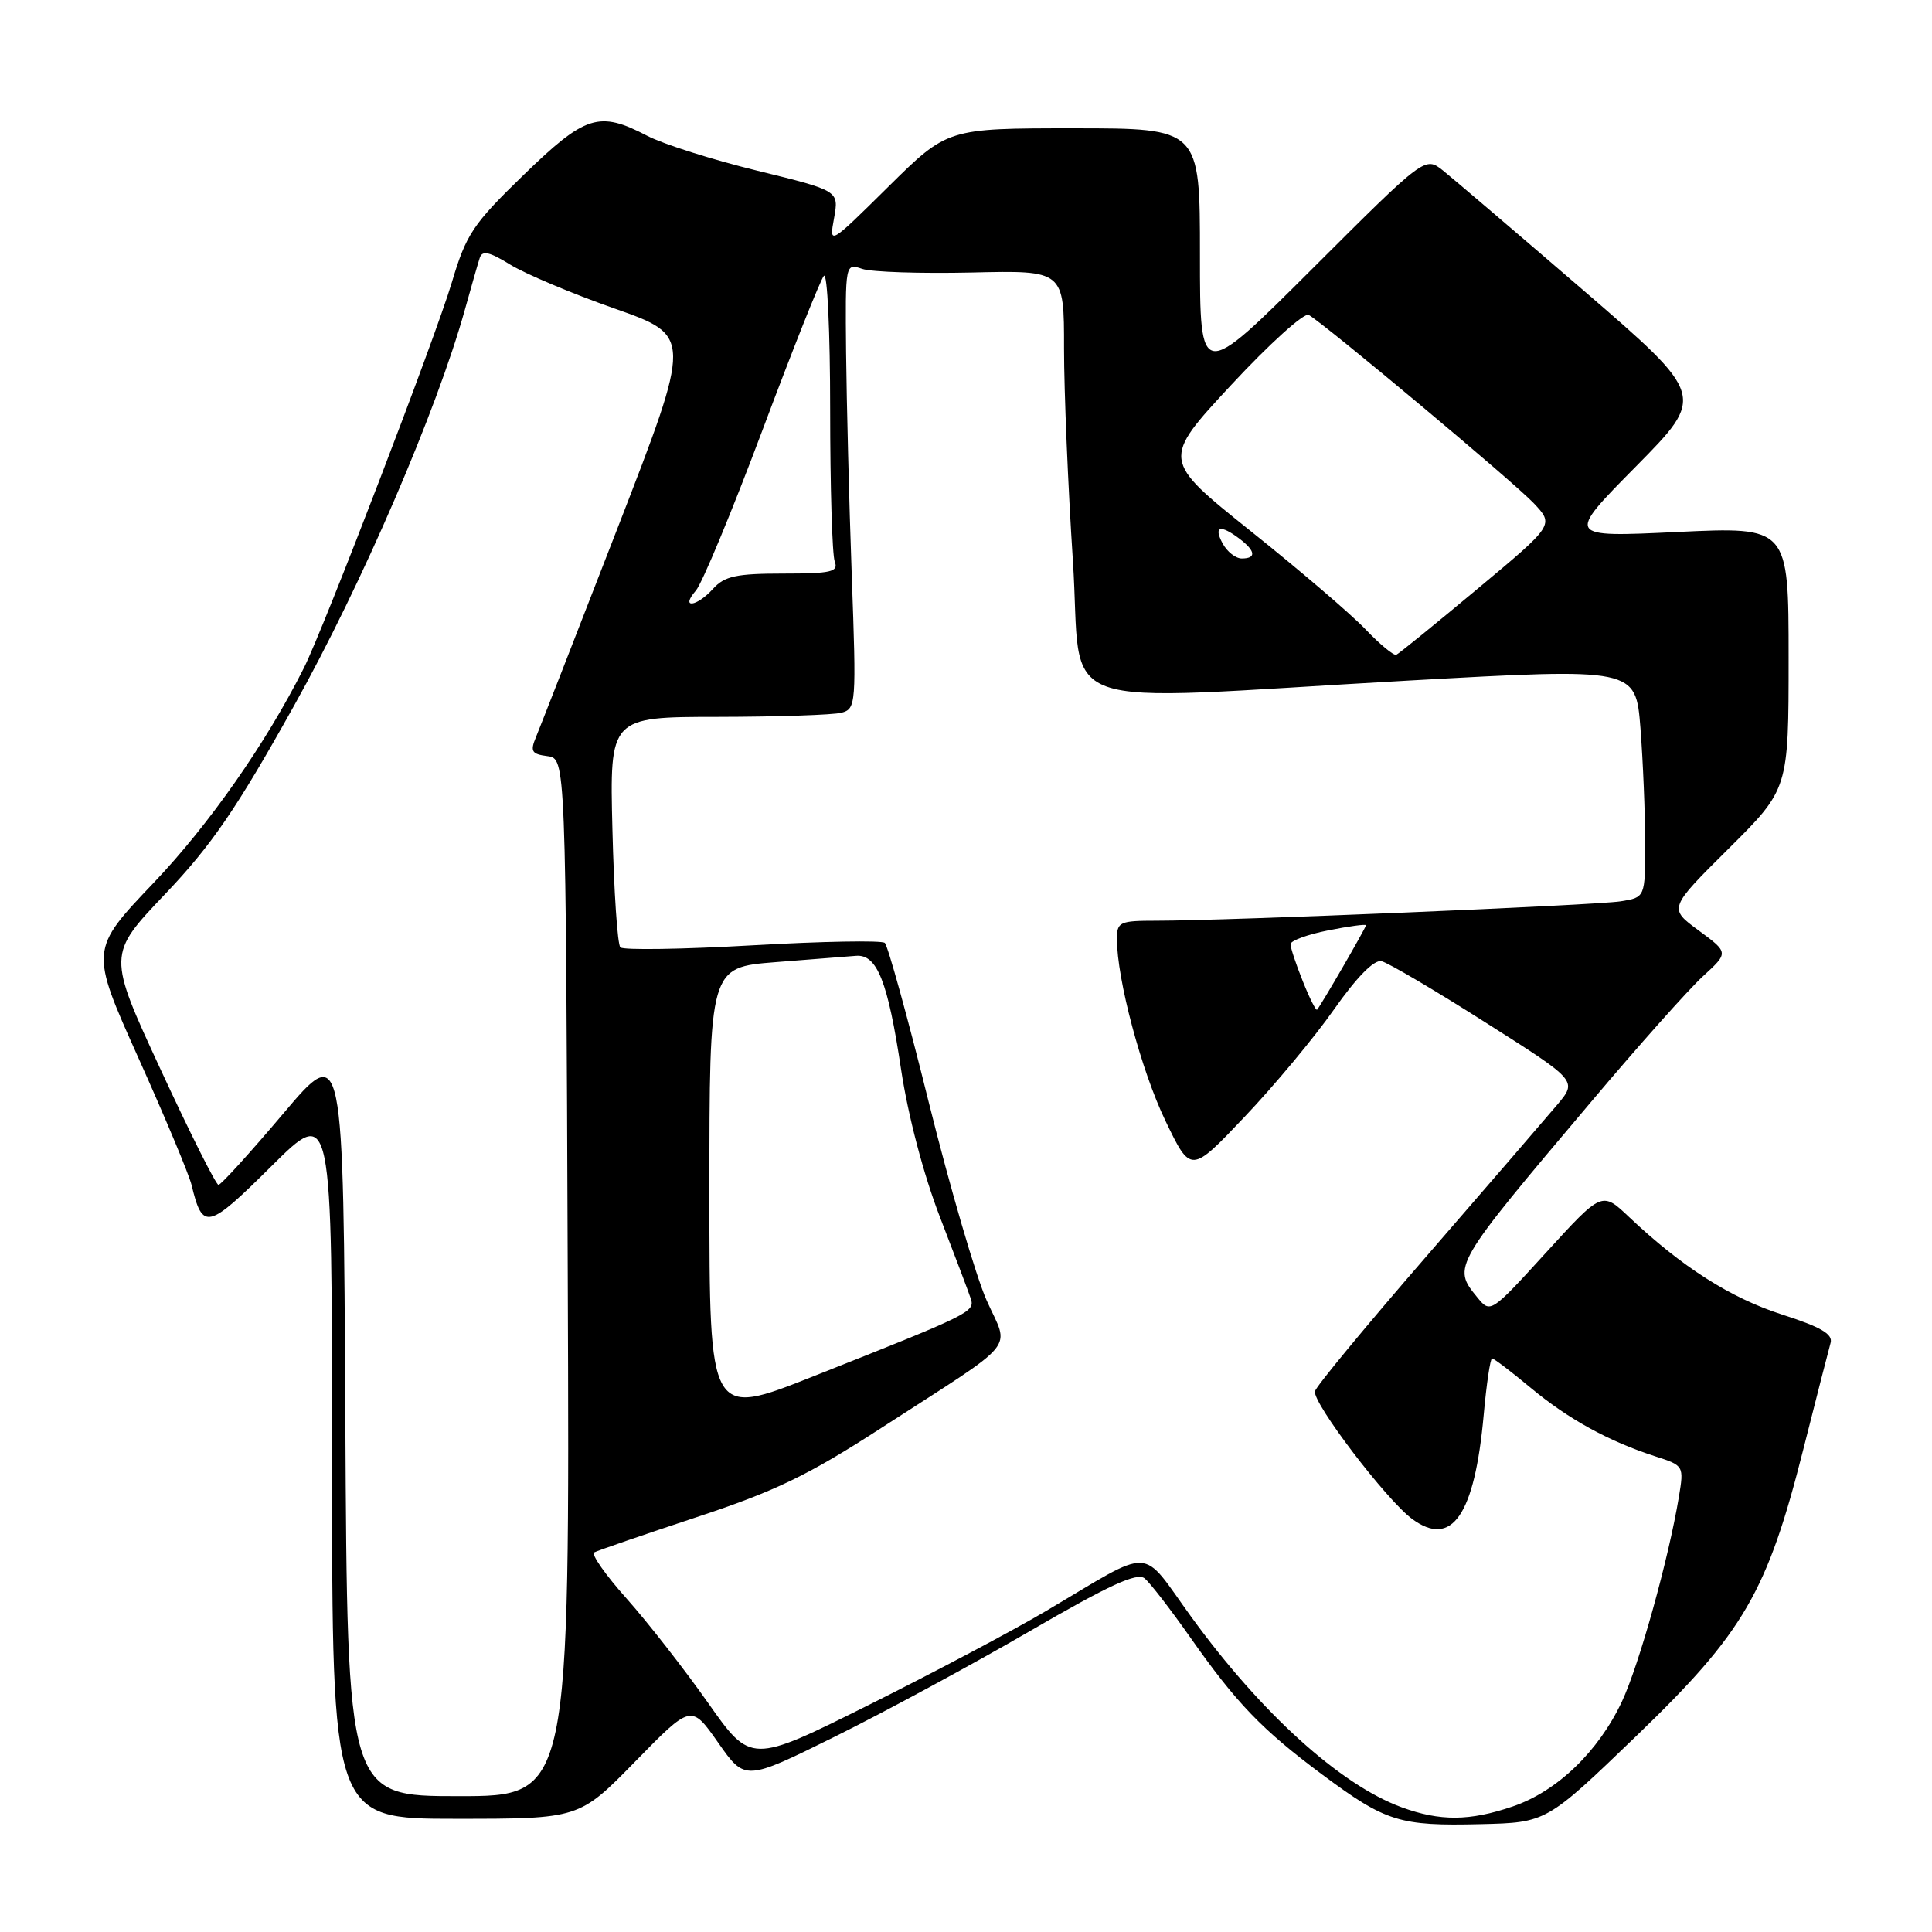 <?xml version="1.0" encoding="UTF-8" standalone="no"?>
<!DOCTYPE svg PUBLIC "-//W3C//DTD SVG 1.1//EN" "http://www.w3.org/Graphics/SVG/1.1/DTD/svg11.dtd" >
<svg xmlns="http://www.w3.org/2000/svg" xmlns:xlink="http://www.w3.org/1999/xlink" version="1.1" viewBox="0 0 256 256">
 <g >
 <path fill="currentColor"
d=" M 216.85 230.00 C 231.07 216.30 234.16 210.99 238.96 192.00 C 240.70 185.12 242.32 178.80 242.56 177.95 C 242.90 176.78 241.29 175.84 236.12 174.18 C 229.29 171.98 222.85 167.87 215.88 161.28 C 212.27 157.85 212.27 157.85 204.88 165.95 C 197.52 174.02 197.49 174.04 195.75 171.91 C 192.41 167.84 192.46 167.75 210.83 146.00 C 217.09 138.57 223.76 131.09 225.65 129.36 C 229.07 126.23 229.07 126.23 225.08 123.29 C 221.09 120.36 221.09 120.36 229.05 112.45 C 237.00 104.55 237.00 104.55 237.00 87.17 C 237.00 69.79 237.00 69.79 222.25 70.49 C 207.50 71.19 207.50 71.19 216.76 61.82 C 226.01 52.45 226.01 52.45 209.81 38.47 C 200.89 30.79 192.52 23.65 191.21 22.60 C 188.82 20.71 188.82 20.71 173.91 35.59 C 159.00 50.47 159.00 50.47 159.00 33.74 C 159.00 17.00 159.00 17.00 142.27 17.00 C 125.54 17.00 125.54 17.00 117.70 24.75 C 109.86 32.50 109.86 32.50 110.52 28.89 C 111.17 25.27 111.17 25.27 100.39 22.63 C 94.45 21.18 87.88 19.10 85.77 18.00 C 79.37 14.66 77.58 15.23 69.38 23.18 C 62.67 29.69 61.78 31.02 59.88 37.39 C 57.72 44.67 42.92 83.22 40.27 88.50 C 35.27 98.45 27.73 109.24 20.36 116.98 C 11.91 125.85 11.91 125.85 18.34 140.18 C 21.88 148.05 25.04 155.62 25.38 157.00 C 26.85 163.09 27.49 162.94 35.97 154.52 C 44.00 146.55 44.00 146.55 44.00 193.77 C 44.00 241.00 44.00 241.00 60.38 241.00 C 76.75 241.00 76.75 241.00 84.17 233.41 C 91.59 225.82 91.59 225.82 95.16 230.91 C 98.72 236.00 98.72 236.00 110.61 230.12 C 117.15 226.88 128.77 220.60 136.43 216.15 C 147.03 209.99 150.68 208.32 151.68 209.15 C 152.40 209.75 155.09 213.23 157.65 216.87 C 163.83 225.68 167.19 229.18 175.23 235.16 C 183.64 241.41 185.44 241.97 196.20 241.71 C 204.91 241.50 204.91 241.50 216.85 230.00 Z  M 185.71 239.47 C 177.59 236.49 167.11 227.00 157.86 214.26 C 150.99 204.79 153.12 204.88 138.63 213.45 C 134.30 216.02 123.72 221.62 115.13 225.91 C 99.50 233.71 99.50 233.71 93.80 225.61 C 90.66 221.15 85.81 214.94 83.03 211.82 C 80.24 208.70 78.31 205.94 78.73 205.70 C 79.15 205.47 85.24 203.37 92.25 201.05 C 102.75 197.58 107.08 195.49 116.84 189.17 C 135.30 177.23 133.76 179.10 130.73 172.30 C 129.31 169.11 125.86 157.29 123.06 146.04 C 120.27 134.78 117.64 125.29 117.24 124.94 C 116.83 124.59 108.94 124.73 99.70 125.26 C 90.45 125.79 82.58 125.91 82.20 125.53 C 81.82 125.15 81.35 118.13 81.15 109.92 C 80.78 95.00 80.78 95.00 95.14 94.99 C 103.04 94.98 110.40 94.73 111.50 94.44 C 113.44 93.92 113.48 93.33 112.86 76.20 C 112.51 66.47 112.18 53.18 112.11 46.68 C 112.00 34.87 112.00 34.87 114.25 35.63 C 115.49 36.05 122.01 36.26 128.75 36.11 C 141.00 35.82 141.00 35.82 140.99 46.16 C 140.99 51.85 141.52 64.49 142.16 74.25 C 143.52 94.90 137.94 92.90 186.62 90.18 C 216.74 88.50 216.74 88.50 217.37 96.50 C 217.71 100.90 217.99 107.74 217.99 111.70 C 218.00 118.91 218.00 118.91 214.75 119.43 C 211.41 119.96 162.63 122.00 153.25 122.00 C 148.35 122.00 148.00 122.16 148.00 124.43 C 148.00 129.76 151.23 141.87 154.42 148.50 C 157.79 155.50 157.79 155.50 164.90 148.00 C 168.82 143.88 174.16 137.47 176.76 133.76 C 179.76 129.49 182.07 127.14 183.05 127.36 C 183.90 127.55 190.09 131.19 196.80 135.46 C 209.01 143.20 209.01 143.20 206.37 146.35 C 204.91 148.08 197.15 157.08 189.11 166.35 C 181.08 175.61 174.38 183.71 174.24 184.35 C 173.89 185.86 183.74 198.80 187.13 201.28 C 192.39 205.14 195.40 200.75 196.60 187.46 C 196.97 183.36 197.47 180.00 197.71 180.00 C 197.95 180.00 200.25 181.75 202.82 183.89 C 207.81 188.04 213.12 190.96 219.32 192.97 C 223.12 194.19 223.14 194.23 222.46 198.35 C 221.10 206.56 217.19 220.61 214.91 225.47 C 211.79 232.10 206.32 237.36 200.46 239.36 C 194.72 241.32 190.82 241.34 185.71 239.47 Z  M 45.76 188.07 C 45.50 138.13 45.50 138.13 37.52 147.57 C 33.14 152.75 29.28 157.00 28.95 157.00 C 28.62 157.00 25.18 150.14 21.30 141.75 C 14.24 126.50 14.24 126.50 21.87 118.48 C 28.04 112.00 31.32 107.20 38.97 93.50 C 47.96 77.42 57.87 54.43 61.61 41.00 C 62.45 37.98 63.33 34.90 63.57 34.17 C 63.90 33.15 64.85 33.36 67.60 35.06 C 69.58 36.28 75.81 38.91 81.45 40.89 C 91.71 44.50 91.71 44.50 81.82 70.00 C 76.38 84.03 71.51 96.48 71.01 97.69 C 70.23 99.56 70.45 99.92 72.53 100.19 C 74.97 100.50 74.97 100.50 75.23 169.25 C 75.50 238.00 75.50 238.00 60.76 238.00 C 46.02 238.00 46.02 238.00 45.76 188.07 Z  M 94.00 158.00 C 94.00 128.18 94.00 128.18 102.75 127.49 C 107.56 127.11 112.37 126.74 113.43 126.65 C 116.22 126.43 117.65 130.04 119.40 141.72 C 120.33 147.87 122.37 155.63 124.53 161.22 C 126.50 166.32 128.35 171.21 128.63 172.07 C 129.20 173.83 128.70 174.08 107.75 182.38 C 94.00 187.83 94.00 187.83 94.00 158.00 Z  M 172.63 130.02 C 171.73 127.79 171.00 125.58 171.00 125.11 C 171.00 124.65 173.25 123.82 176.00 123.28 C 178.75 122.73 181.00 122.43 181.00 122.60 C 181.00 122.92 175.01 133.26 174.52 133.79 C 174.37 133.95 173.52 132.26 172.63 130.02 Z  M 180.96 83.41 C 179.06 81.41 172.20 75.54 165.71 70.36 C 153.93 60.93 153.93 60.93 163.14 51.01 C 168.20 45.56 172.83 41.38 173.42 41.73 C 175.73 43.09 200.65 63.94 203.22 66.67 C 205.94 69.55 205.94 69.55 195.78 78.02 C 190.19 82.69 185.35 86.62 185.02 86.76 C 184.69 86.91 182.86 85.40 180.96 83.41 Z  M 92.21 78.25 C 93.04 77.29 97.01 67.72 101.03 57.00 C 105.05 46.27 108.71 37.07 109.17 36.55 C 109.63 36.03 110.00 43.98 110.00 54.22 C 110.00 64.46 110.27 73.55 110.61 74.42 C 111.13 75.77 110.15 76.00 103.76 76.00 C 97.58 76.00 96.00 76.34 94.50 78.00 C 92.28 80.45 90.09 80.69 92.21 78.25 Z  M 162.00 72.00 C 160.77 69.71 161.70 69.46 164.25 71.39 C 166.38 73.01 166.49 74.00 164.54 74.00 C 163.73 74.00 162.59 73.10 162.00 72.00 Z "/>
</g>
</svg>